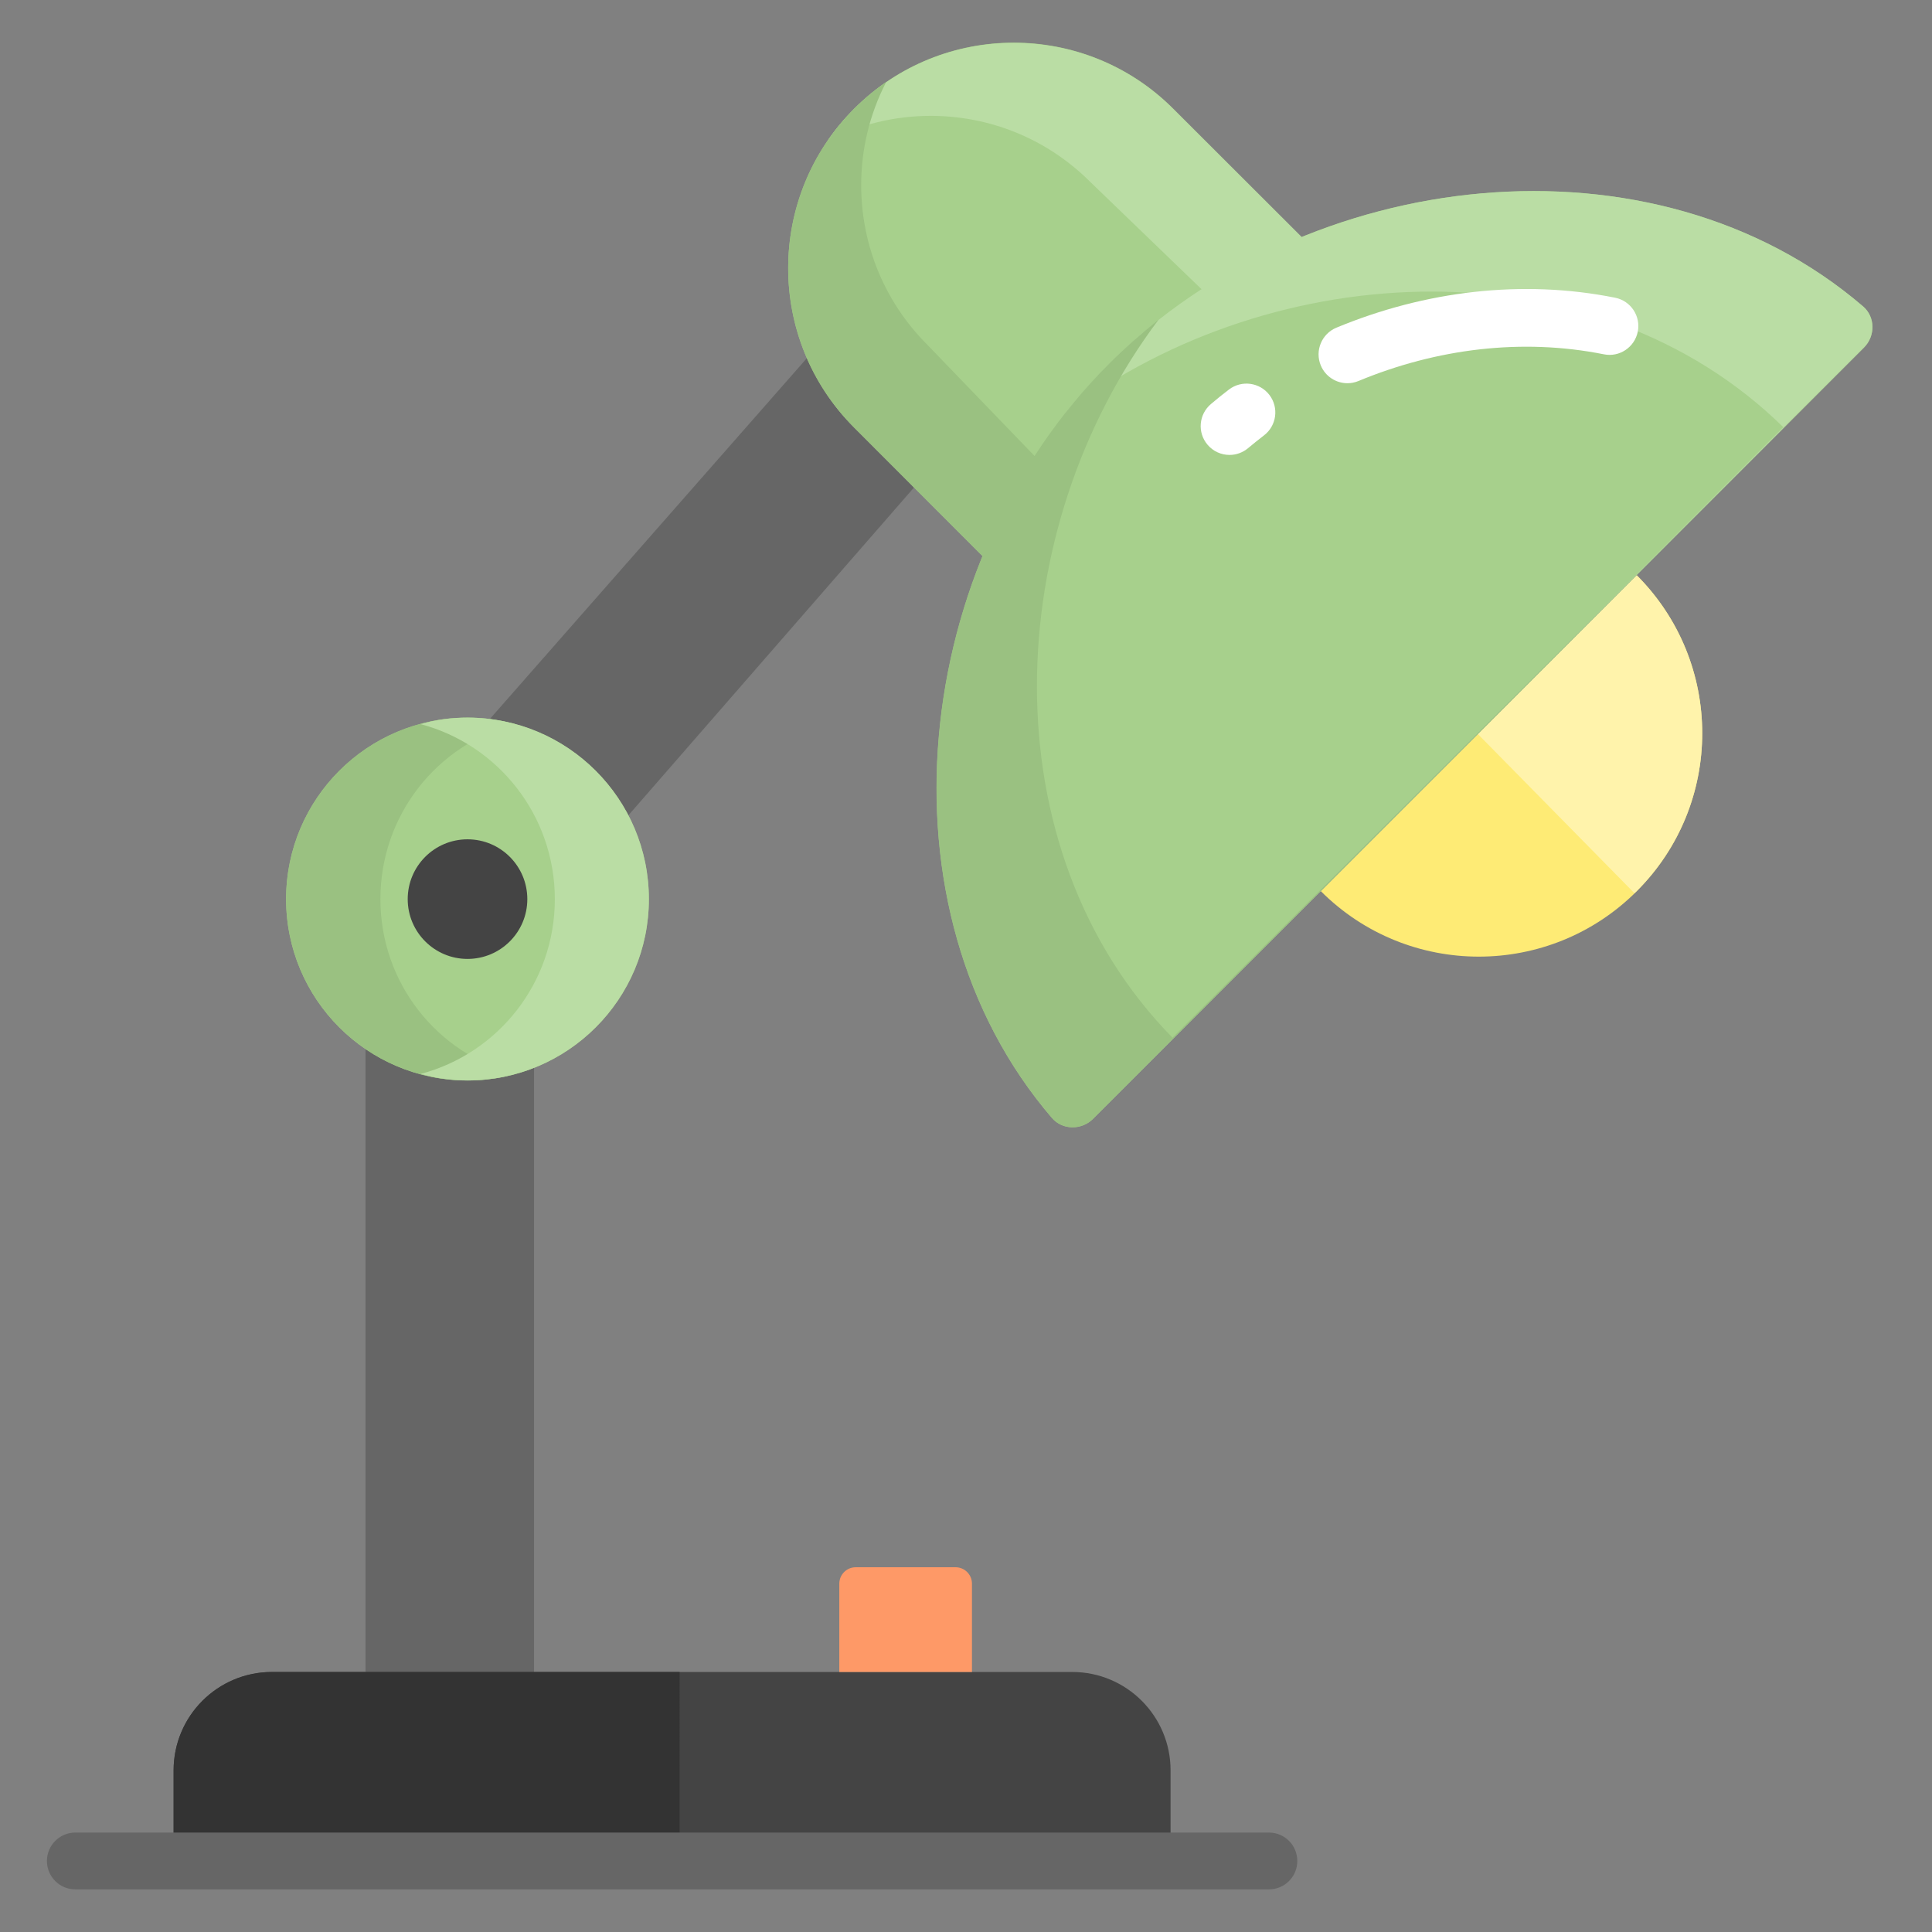 <svg xmlns="http://www.w3.org/2000/svg" enable-background="new 0 0 68 68" viewBox="0 0 68 68"><rect x="0" y="0" width="68" height="68" fill="#808080" stroke="none"/><path fill="#666" d="M28.403,12.602L13.596,29.455c-0.474,0.534-0.731,1.226-0.731,1.947v27.755h5.931V32.509l13.373-15.35"/><path fill="#feeb75" d="M57.609,20.248c3.071,3.071,3.071,8.049,0,11.119c-3.071,3.071-8.049,3.071-11.119,0L57.609,20.248z"/><path fill="#fff3ab" d="M57.605,31.364c-0.03,0.03-0.051,0.051-0.081,0.071l-5.504-5.595l5.585-5.595C60.682,23.321,60.682,28.297,57.605,31.364z"/><path fill="#a7d08c" d="M34.831,19.816l-4.764-4.764c-3.1-3.1-3.1-8.127,0-11.227l0-0c3.1-3.1,8.127-3.1,11.227,0l4.764,4.764"/><path fill="#444" d="M41.2,65.5H6.111v-3.19c0-1.912,1.55-3.462,3.462-3.462h28.165c1.912,0,3.462,1.55,3.462,3.462V65.5z"/><path fill="#333" d="M23.922,58.848H9.572c-1.912,0-3.462,1.55-3.462,3.462v3.19h17.811V58.848z"/><circle cx="16.455" cy="31.646" r="6.384" fill="#a7d08c"/><path fill="#9ac181" d="M18.119,37.797c-0.53,0.15-1.09,0.23-1.66,0.23c-3.53,0-6.39-2.86-6.39-6.38c0-3.53,2.86-6.39,6.39-6.39c0.57,0,1.13,0.08,1.66,0.23c-2.73,0.71-4.73,3.2-4.73,6.16C13.389,34.598,15.389,37.088,18.119,37.797z"/><path fill="#badda4" d="M22.838,31.648c0,3.52-2.86,6.38-6.38,6.38c-0.57,0-1.13-0.08-1.65-0.23c2.72-0.72,4.72-3.2,4.72-6.15s-2-5.44-4.72-6.16c0.52-0.16,1.08-0.23,1.65-0.23C19.979,25.258,22.838,28.117,22.838,31.648z"/><circle cx="16.455" cy="31.646" r="2.105" fill="#444"/><path fill="#fe9967" d="M34.209,58.848h-4.668v-3.109c0-0.318,0.258-0.577,0.577-0.577h3.515c0.318,0,0.577,0.258,0.577,0.577V58.848z"/><path fill="#a7d08c" d="M65.606,12.232c0.403-0.403,0.401-1.075-0.031-1.446c-7.374-6.329-19.574-4.953-26.538,2.01c-6.963,6.963-8.341,19.177-2.012,26.552c0.371,0.432,1.043,0.434,1.446,0.031L65.606,12.232z"/><path fill="#badda4" d="M46.059,8.588L43.399,11.248l-5.02-4.84c-1.56-1.56-3.59-2.33-5.62-2.33c-1.25,0-2.49,0.29-3.63,0.88c0.27-0.4,0.59-0.78,0.94-1.13c1.55-1.55,3.58-2.32,5.61-2.32c2.03,0,4.06,0.77,5.61,2.32L46.059,8.588z"/><path fill="#badda4" d="M65.576,10.786c0.432,0.371,0.433,1.043,0.031,1.445l-27.875,27.887c-0.01-0.01,0,0.01,0,0l25.032-25.084c-6.621-6.499-17.873-6.062-25.276-0.487c0.487-0.609,1.005-1.198,1.554-1.747C46.004,5.829,58.207,4.455,65.576,10.786z"/><path fill="#9ac181" d="M34.821,19.817l2.66-2.66l-4.84-5.02c-1.56-1.56-2.33-3.59-2.33-5.62c0-1.25,0.29-2.49,0.88-3.63c-0.4,0.27-0.78,0.59-1.13,0.94c-1.55,1.55-2.32,3.58-2.32,5.61c0,2.03,0.77,4.06,2.32,5.61L34.821,19.817z"/><path fill="#9ac181" d="M37.025,39.349c0.371,0.432,1.043,0.433,1.446,0.031l27.874-27.887c-0.01-0.01,0.01,0,0,0L41.268,36.523c-6.499-6.621-6.062-17.873-0.487-25.276c-0.609,0.487-1.198,1.005-1.747,1.554C32.063,19.762,30.693,31.979,37.025,39.349z"/><path fill="#fff" d="M47.425 13.488c-.398 0-.775-.235-.938-.626-.215-.518.031-1.113.548-1.328 3.115-1.293 6.54-1.712 9.813-1.055.55.11.906.646.796 1.195-.11.55-.647.909-1.195.796-2.883-.576-5.89-.2-8.635.94C47.687 13.463 47.555 13.488 47.425 13.488zM43.276 16.012c-.29 0-.577-.123-.777-.362-.362-.428-.306-1.069.123-1.43.206-.175.417-.346.635-.511.445-.339 1.083-.253 1.423.193.339.446.253 1.083-.193 1.423-.189.145-.375.295-.557.447C43.738 15.933 43.506 16.012 43.276 16.012z"/><path fill="#666" d="M44.661,66.5H2.652c-0.553,0-1-0.447-1-1s0.447-1,1-1h42.009c0.553,0,1,0.447,1,1S45.214,66.5,44.661,66.5z"/></svg>
